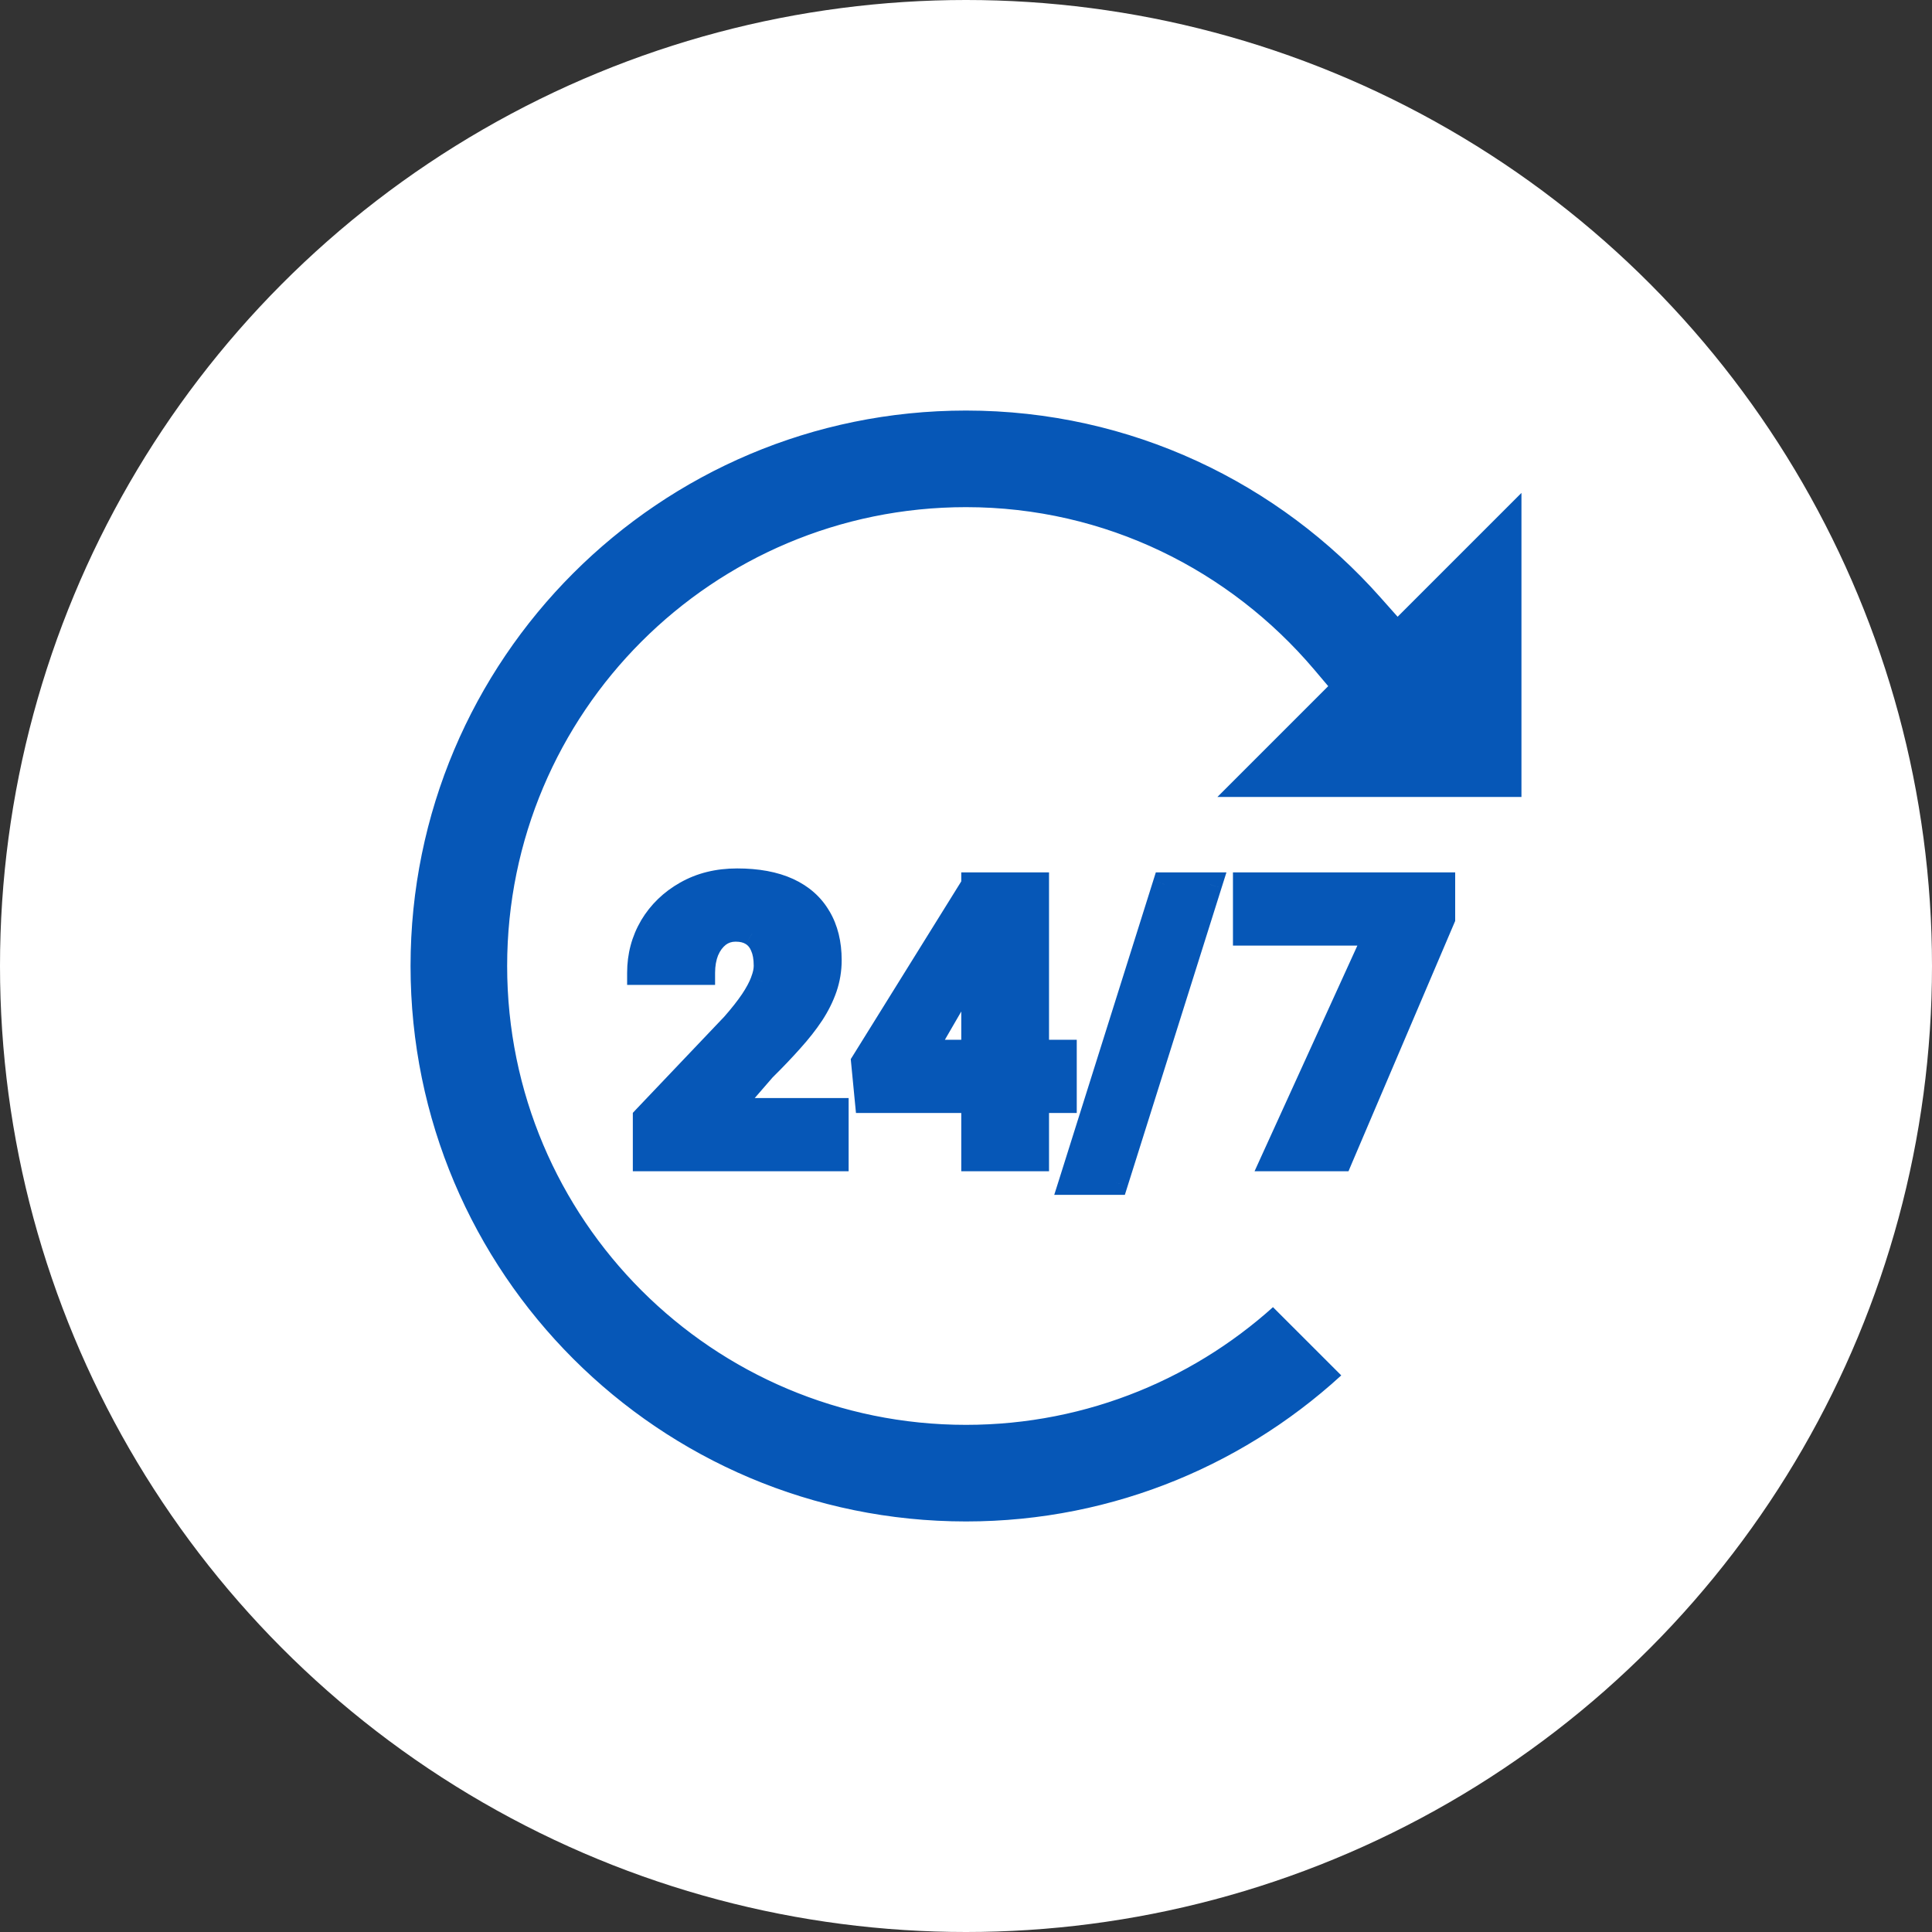 <svg width="40" height="40" viewBox="0 0 40 40" fill="none" xmlns="http://www.w3.org/2000/svg">
<rect x="0" y="0" width="40" height="40" fill="#333333" stroke="none"/>
<circle cx="20" cy="20" r="20" fill="white"/>
<g clip-path="url(#clip0_420_461)">
<path d="M29.135 12.217L28.947 12.405L28.771 12.207C26.622 9.782 23.492 8.25 20 8.25C13.51 8.25 8.25 13.51 8.25 20C8.25 26.49 13.51 31.75 20 31.75C23.15 31.75 26.014 30.505 28.129 28.482L26.363 26.717C24.703 28.285 22.464 29.25 20 29.25C14.893 29.25 10.75 25.112 10.75 20C10.75 14.888 14.893 10.75 20 10.75C22.82 10.75 25.321 12.028 27.011 14.016L27.16 14.192L26.997 14.355L24.602 16.75H31.75V9.602L29.135 12.217Z" fill="#0657B7" stroke="white" stroke-width="0.5"/>
<path d="M17.32 22.984V24H13.352V23.141L15.18 21.219C15.341 21.034 15.471 20.869 15.57 20.723C15.669 20.574 15.741 20.44 15.785 20.32C15.832 20.201 15.855 20.092 15.855 19.996C15.855 19.832 15.831 19.695 15.781 19.586C15.734 19.474 15.664 19.389 15.57 19.332C15.479 19.275 15.366 19.246 15.23 19.246C15.095 19.246 14.977 19.285 14.875 19.363C14.773 19.441 14.694 19.548 14.637 19.684C14.582 19.819 14.555 19.971 14.555 20.141H13.234C13.234 19.792 13.319 19.473 13.488 19.184C13.66 18.895 13.898 18.664 14.203 18.492C14.508 18.318 14.861 18.23 15.262 18.23C15.681 18.23 16.033 18.296 16.316 18.426C16.6 18.556 16.814 18.745 16.957 18.992C17.103 19.237 17.176 19.533 17.176 19.879C17.176 20.077 17.145 20.267 17.082 20.449C17.02 20.631 16.93 20.812 16.812 20.992C16.695 21.169 16.552 21.352 16.383 21.539C16.216 21.727 16.026 21.926 15.812 22.137L15.078 22.984H17.32ZM22.043 21.777V22.793H17.949L17.871 21.988L20.156 18.312H21.195L20.066 20.16L19.129 21.777H22.043ZM21.469 18.312V24H20.152V18.312H21.469ZM25.051 18.312L23.105 24.488H22.168L24.113 18.312H25.051ZM29.878 18.312V19.016L27.753 24H26.363L28.492 19.328H25.777V18.312H29.878Z" fill="#0657B7"/>
<path d="M17.32 22.984H17.57V22.734H17.32V22.984ZM17.32 24V24.25H17.57V24H17.32ZM13.352 24H13.102V24.25H13.352V24ZM13.352 23.141L13.17 22.968L13.102 23.041V23.141H13.352ZM15.18 21.219L15.361 21.391L15.368 21.383L15.18 21.219ZM15.57 20.723L15.777 20.863L15.778 20.861L15.57 20.723ZM15.785 20.32L15.552 20.229L15.551 20.234L15.785 20.32ZM15.781 19.586L15.55 19.683L15.553 19.689L15.781 19.586ZM15.57 19.332L15.437 19.544L15.44 19.545L15.57 19.332ZM14.637 19.684L14.406 19.586L14.405 19.59L14.637 19.684ZM14.555 20.141V20.391H14.805V20.141H14.555ZM13.234 20.141H12.984V20.391H13.234V20.141ZM13.488 19.184L13.273 19.056L13.273 19.057L13.488 19.184ZM14.203 18.492L14.326 18.71L14.327 18.709L14.203 18.492ZM16.957 18.992L16.741 19.117L16.742 19.12L16.957 18.992ZM16.812 20.992L17.021 21.13L17.022 21.129L16.812 20.992ZM16.383 21.539L16.197 21.372L16.196 21.373L16.383 21.539ZM15.812 22.137L15.637 21.959L15.63 21.966L15.623 21.973L15.812 22.137ZM15.078 22.984L14.889 22.821L14.531 23.234H15.078V22.984ZM17.07 22.984V24H17.57V22.984H17.07ZM17.32 23.75H13.352V24.25H17.32V23.75ZM13.602 24V23.141H13.102V24H13.602ZM13.533 23.313L15.361 21.391L14.998 21.046L13.17 22.968L13.533 23.313ZM15.368 21.383C15.534 21.193 15.671 21.02 15.777 20.863L15.363 20.582C15.272 20.717 15.149 20.874 14.991 21.054L15.368 21.383ZM15.778 20.861C15.884 20.703 15.966 20.551 16.02 20.407L15.551 20.234C15.515 20.329 15.454 20.446 15.362 20.584L15.778 20.861ZM16.018 20.411C16.073 20.272 16.105 20.132 16.105 19.996H15.605C15.605 20.053 15.591 20.129 15.552 20.229L16.018 20.411ZM16.105 19.996C16.105 19.809 16.078 19.634 16.009 19.483L15.553 19.689C15.584 19.756 15.605 19.855 15.605 19.996H16.105ZM16.012 19.489C15.947 19.334 15.844 19.206 15.701 19.119L15.44 19.545C15.484 19.572 15.522 19.614 15.551 19.683L16.012 19.489ZM15.703 19.12C15.563 19.032 15.401 18.996 15.23 18.996V19.496C15.331 19.496 15.395 19.517 15.437 19.544L15.703 19.12ZM15.23 18.996C15.043 18.996 14.87 19.051 14.723 19.165L15.027 19.561C15.083 19.519 15.147 19.496 15.23 19.496V18.996ZM14.723 19.165C14.582 19.273 14.478 19.417 14.406 19.586L14.867 19.781C14.91 19.679 14.965 19.61 15.027 19.561L14.723 19.165ZM14.405 19.59C14.336 19.759 14.305 19.944 14.305 20.141H14.805C14.805 19.998 14.828 19.878 14.868 19.777L14.405 19.59ZM14.555 19.891H13.234V20.391H14.555V19.891ZM13.484 20.141C13.484 19.834 13.558 19.559 13.704 19.31L13.273 19.057C13.08 19.386 12.984 19.749 12.984 20.141H13.484ZM13.703 19.311C13.852 19.061 14.058 18.861 14.326 18.71L14.08 18.274C13.739 18.467 13.469 18.728 13.273 19.056L13.703 19.311ZM14.327 18.709C14.589 18.559 14.898 18.48 15.262 18.48V17.98C14.823 17.98 14.427 18.076 14.079 18.275L14.327 18.709ZM15.262 18.48C15.657 18.48 15.97 18.542 16.212 18.653L16.421 18.198C16.095 18.049 15.705 17.98 15.262 17.98V18.48ZM16.212 18.653C16.454 18.764 16.626 18.919 16.741 19.117L17.173 18.867C17.002 18.571 16.747 18.348 16.421 18.198L16.212 18.653ZM16.742 19.12C16.86 19.319 16.926 19.568 16.926 19.879H17.426C17.426 19.497 17.345 19.155 17.172 18.864L16.742 19.12ZM16.926 19.879C16.926 20.05 16.899 20.213 16.846 20.368L17.319 20.53C17.39 20.321 17.426 20.104 17.426 19.879H16.926ZM16.846 20.368C16.791 20.529 16.71 20.691 16.603 20.856L17.022 21.129C17.149 20.934 17.249 20.734 17.319 20.53L16.846 20.368ZM16.604 20.854C16.495 21.019 16.36 21.192 16.197 21.372L16.568 21.707C16.744 21.512 16.896 21.319 17.021 21.13L16.604 20.854ZM16.196 21.373C16.034 21.556 15.847 21.751 15.637 21.959L15.988 22.315C16.205 22.101 16.399 21.897 16.57 21.705L16.196 21.373ZM15.623 21.973L14.889 22.821L15.267 23.148L16.002 22.3L15.623 21.973ZM15.078 23.234H17.32V22.734H15.078V23.234ZM22.043 21.777H22.293V21.527H22.043V21.777ZM22.043 22.793V23.043H22.293V22.793H22.043ZM17.949 22.793L17.7 22.817L17.722 23.043H17.949V22.793ZM17.871 21.988L17.659 21.856L17.614 21.928L17.622 22.012L17.871 21.988ZM20.156 18.312V18.062H20.017L19.944 18.18L20.156 18.312ZM21.195 18.312L21.409 18.443L21.641 18.062H21.195V18.312ZM20.066 20.16L19.853 20.03L19.85 20.035L20.066 20.16ZM19.129 21.777L18.913 21.652L18.695 22.027H19.129V21.777ZM21.469 18.312H21.719V18.062H21.469V18.312ZM21.469 24V24.25H21.719V24H21.469ZM20.152 24H19.902V24.25H20.152V24ZM20.152 18.312V18.062H19.902V18.312H20.152ZM21.793 21.777V22.793H22.293V21.777H21.793ZM22.043 22.543H17.949V23.043H22.043V22.543ZM18.198 22.769L18.12 21.964L17.622 22.012L17.7 22.817L18.198 22.769ZM18.083 22.12L20.369 18.445L19.944 18.18L17.659 21.856L18.083 22.12ZM20.156 18.562H21.195V18.062H20.156V18.562ZM20.982 18.182L19.853 20.03L20.28 20.291L21.409 18.443L20.982 18.182ZM19.85 20.035L18.913 21.652L19.345 21.903L20.283 20.285L19.85 20.035ZM19.129 22.027H22.043V21.527H19.129V22.027ZM21.219 18.312V24H21.719V18.312H21.219ZM21.469 23.75H20.152V24.25H21.469V23.75ZM20.402 24V18.312H19.902V24H20.402ZM20.152 18.562H21.469V18.062H20.152V18.562ZM25.051 18.312L25.289 18.388L25.392 18.062H25.051V18.312ZM23.105 24.488V24.738H23.289L23.344 24.563L23.105 24.488ZM22.168 24.488L21.93 24.413L21.827 24.738H22.168V24.488ZM24.113 18.312V18.062H23.93L23.875 18.237L24.113 18.312ZM24.812 18.237L22.867 24.413L23.344 24.563L25.289 18.388L24.812 18.237ZM23.105 24.238H22.168V24.738H23.105V24.238ZM22.406 24.563L24.352 18.388L23.875 18.237L21.93 24.413L22.406 24.563ZM24.113 18.562H25.051V18.062H24.113V18.562ZM29.878 18.312H30.128V18.062H29.878V18.312ZM29.878 19.016L30.108 19.114L30.128 19.067V19.016H29.878ZM27.753 24V24.25H27.919L27.983 24.098L27.753 24ZM26.363 24L26.135 23.896L25.974 24.25H26.363V24ZM28.492 19.328L28.719 19.432L28.88 19.078H28.492V19.328ZM25.777 19.328H25.527V19.578H25.777V19.328ZM25.777 18.312V18.062H25.527V18.312H25.777ZM29.628 18.312V19.016H30.128V18.312H29.628ZM29.648 18.918L27.523 23.902L27.983 24.098L30.108 19.114L29.648 18.918ZM27.753 23.75H26.363V24.25H27.753V23.75ZM26.59 24.104L28.719 19.432L28.264 19.224L26.135 23.896L26.59 24.104ZM28.492 19.078H25.777V19.578H28.492V19.078ZM26.027 19.328V18.312H25.527V19.328H26.027ZM25.777 18.562H29.878V18.062H25.777V18.562Z" fill="#0657B7"/>
</g>
<defs>
<clipPath id="clip0_420_461">
<rect width="24" height="24" fill="white" transform="matrix(-1 0 0 1 32 8)"/>
</clipPath>
</defs>
</svg>
